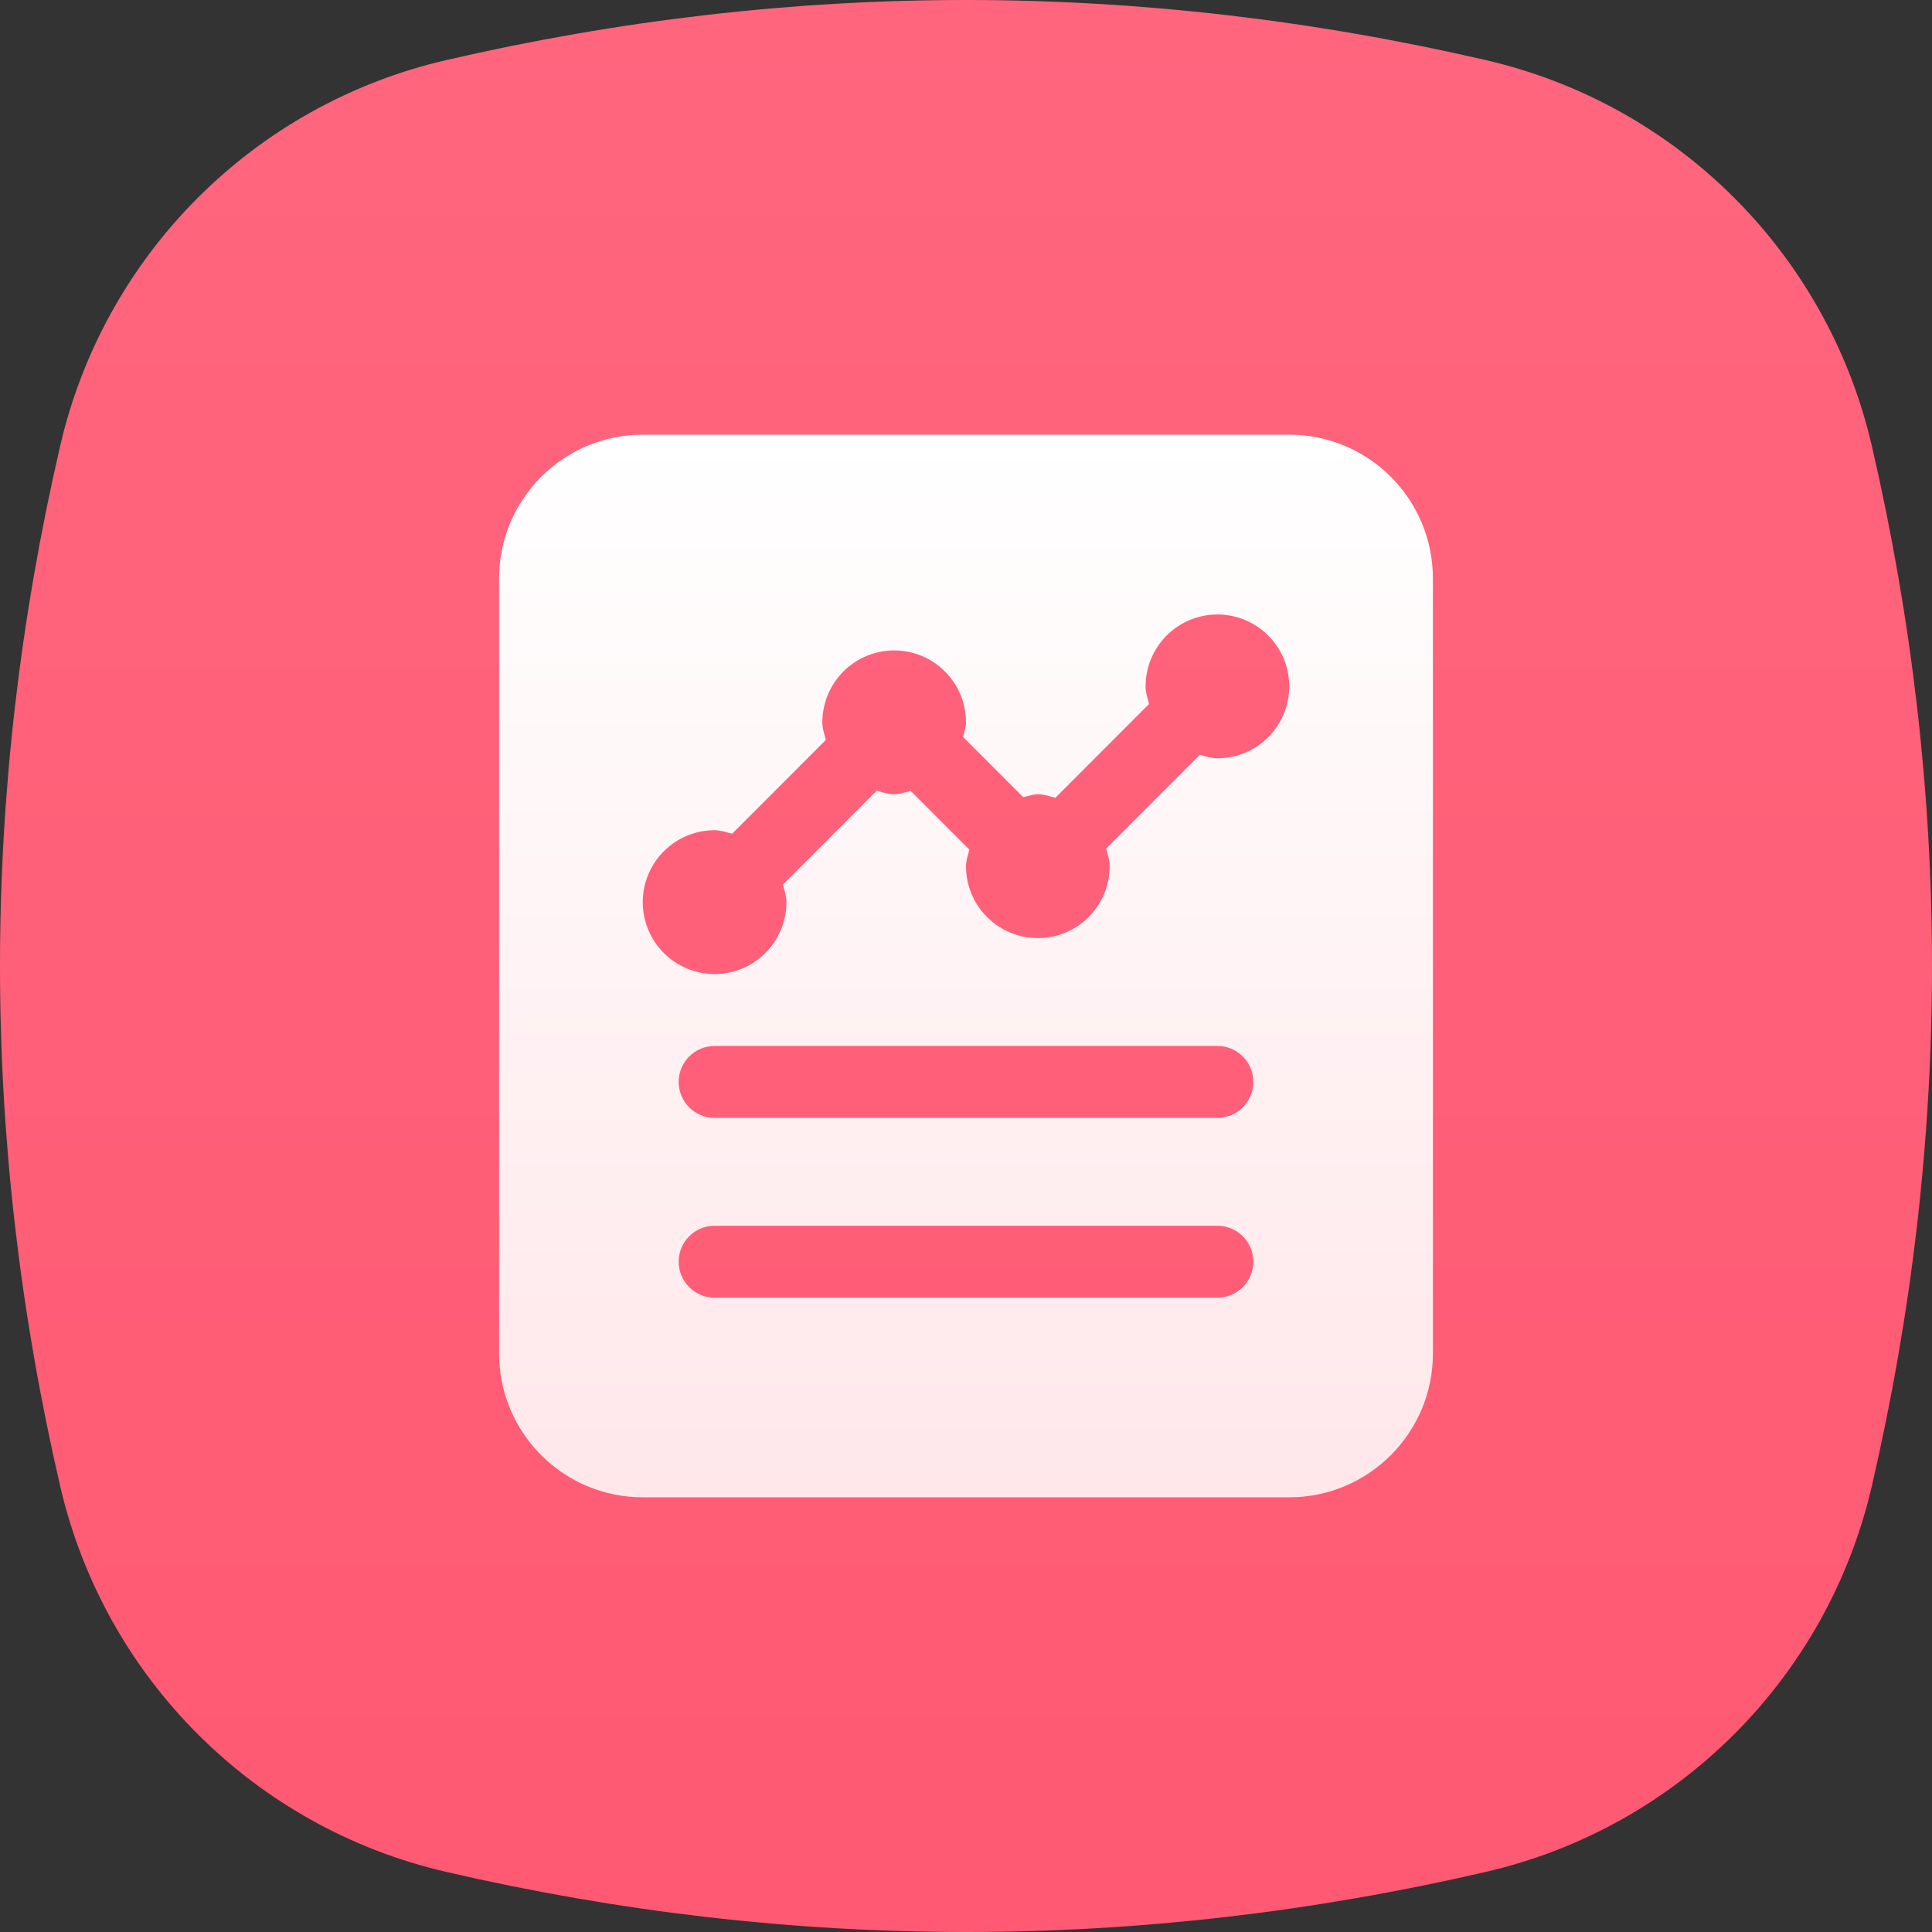 <?xml version="1.0" encoding="UTF-8"?>
<svg width="110px" height="110px" viewBox="0 0 110 110" version="1.1" xmlns="http://www.w3.org/2000/svg" xmlns:xlink="http://www.w3.org/1999/xlink">
    <rect x="0" y="0" width="110" height="110" fill="#333333" stroke="none"/>
    <title>BG备份 14</title>
    <defs>
        <linearGradient x1="61.057%" y1="100%" x2="61.057%" y2="0%" id="linearGradient-1">
            <stop stop-color="#FF5973" offset="0%"></stop>
            <stop stop-color="#FF667E" offset="100%"></stop>
        </linearGradient>
        <linearGradient x1="50%" y1="0%" x2="50%" y2="100%" id="linearGradient-2">
            <stop stop-color="#FFFFFF" offset="0%"></stop>
            <stop stop-color="#FFE7EA" offset="100%"></stop>
        </linearGradient>
    </defs>
    <g id="#-首页-✅" stroke="none" stroke-width="1" fill="none" fill-rule="evenodd">
        <g id="首页" transform="translate(-86, -564)">
            <g id="编组-4" transform="translate(24, 458)">
                <g id="编组" transform="translate(0, 70)">
                    <g id="编组-10" transform="translate(62, 36)">
                        <path d="M25.392,3.425 C35.261,1.142 45.131,0 55,0 C64.869,0 74.739,1.142 84.608,3.425 L84.608,3.425 C95.525,5.951 104.049,14.475 106.575,25.392 C108.858,35.261 110,45.131 110,55 C110,64.869 108.858,74.739 106.575,84.608 L106.575,84.608 C104.049,95.525 95.525,104.049 84.608,106.575 C74.739,108.858 64.869,110 55,110 C45.131,110 35.261,108.858 25.392,106.575 L25.392,106.575 C14.475,104.049 5.951,95.525 3.425,84.608 C1.142,74.739 0,64.869 0,55 C0,45.131 1.142,35.261 3.425,25.392 L3.425,25.392 C5.951,14.475 14.475,5.951 25.392,3.425 Z" id="BG备份-14" fill="url(#linearGradient-1)"></path>
                        <g id="编组" transform="translate(28.417, 24.75)" fill="url(#linearGradient-2)" fill-rule="nonzero">
                            <path d="M44.987,0 C49.505,0 53.167,3.666 53.167,8.189 L53.167,8.189 L53.167,52.311 C53.167,56.834 49.505,60.5 44.987,60.5 L44.987,60.5 L8.179,60.5 C3.662,60.5 0,56.834 0,52.311 L0,52.311 L0,8.189 C0,3.666 3.662,0 8.179,0 L8.179,0 Z M40.897,45.039 L12.269,45.039 C11.14,45.039 10.224,45.955 10.224,47.086 C10.224,48.217 11.14,49.133 12.269,49.133 L40.897,49.133 C42.027,49.133 42.942,48.217 42.942,47.086 C42.942,45.955 42.027,45.039 40.897,45.039 Z M40.897,34.803 L12.269,34.803 C11.14,34.803 10.224,35.719 10.224,36.85 C10.224,37.981 11.14,38.897 12.269,38.897 L40.897,38.897 C42.027,38.897 42.942,37.981 42.942,36.85 C42.942,35.719 42.027,34.803 40.897,34.803 Z M40.897,10.236 C38.639,10.236 36.808,12.069 36.808,14.331 C36.808,14.544 36.849,14.743 36.9,14.939 L37.008,15.33 L37.008,15.33 L31.671,20.673 C31.344,20.587 31.029,20.472 30.673,20.472 C30.379,20.472 30.117,20.579 29.843,20.64 L26.416,17.209 C26.477,16.935 26.583,16.673 26.583,16.378 C26.583,14.116 24.752,12.283 22.494,12.283 C20.235,12.283 18.404,14.116 18.404,16.378 C18.404,16.592 18.445,16.79 18.497,16.986 L18.604,17.377 L18.604,17.377 L13.267,22.72 C12.94,22.634 12.625,22.519 12.269,22.519 C10.011,22.519 8.179,24.353 8.179,26.614 C8.179,28.875 10.011,30.708 12.269,30.708 C14.528,30.708 16.359,28.875 16.359,26.614 C16.359,26.258 16.244,25.942 16.159,25.615 L21.496,20.272 L21.886,20.379 C22.081,20.431 22.28,20.472 22.494,20.472 C22.829,20.472 23.123,20.358 23.434,20.28 L26.776,23.625 C26.698,23.936 26.583,24.231 26.583,24.567 C26.583,26.828 28.414,28.661 30.673,28.661 C32.932,28.661 34.763,26.828 34.763,24.567 C34.763,24.21 34.648,23.895 34.562,23.568 L39.9,18.224 L40.29,18.332 C40.485,18.384 40.684,18.425 40.897,18.425 C43.156,18.425 44.987,16.592 44.987,14.331 C44.987,12.069 43.156,10.236 40.897,10.236 Z" id="形状结合"></path>
                        </g>
                    </g>
                </g>
            </g>
        </g>
    </g>
</svg>